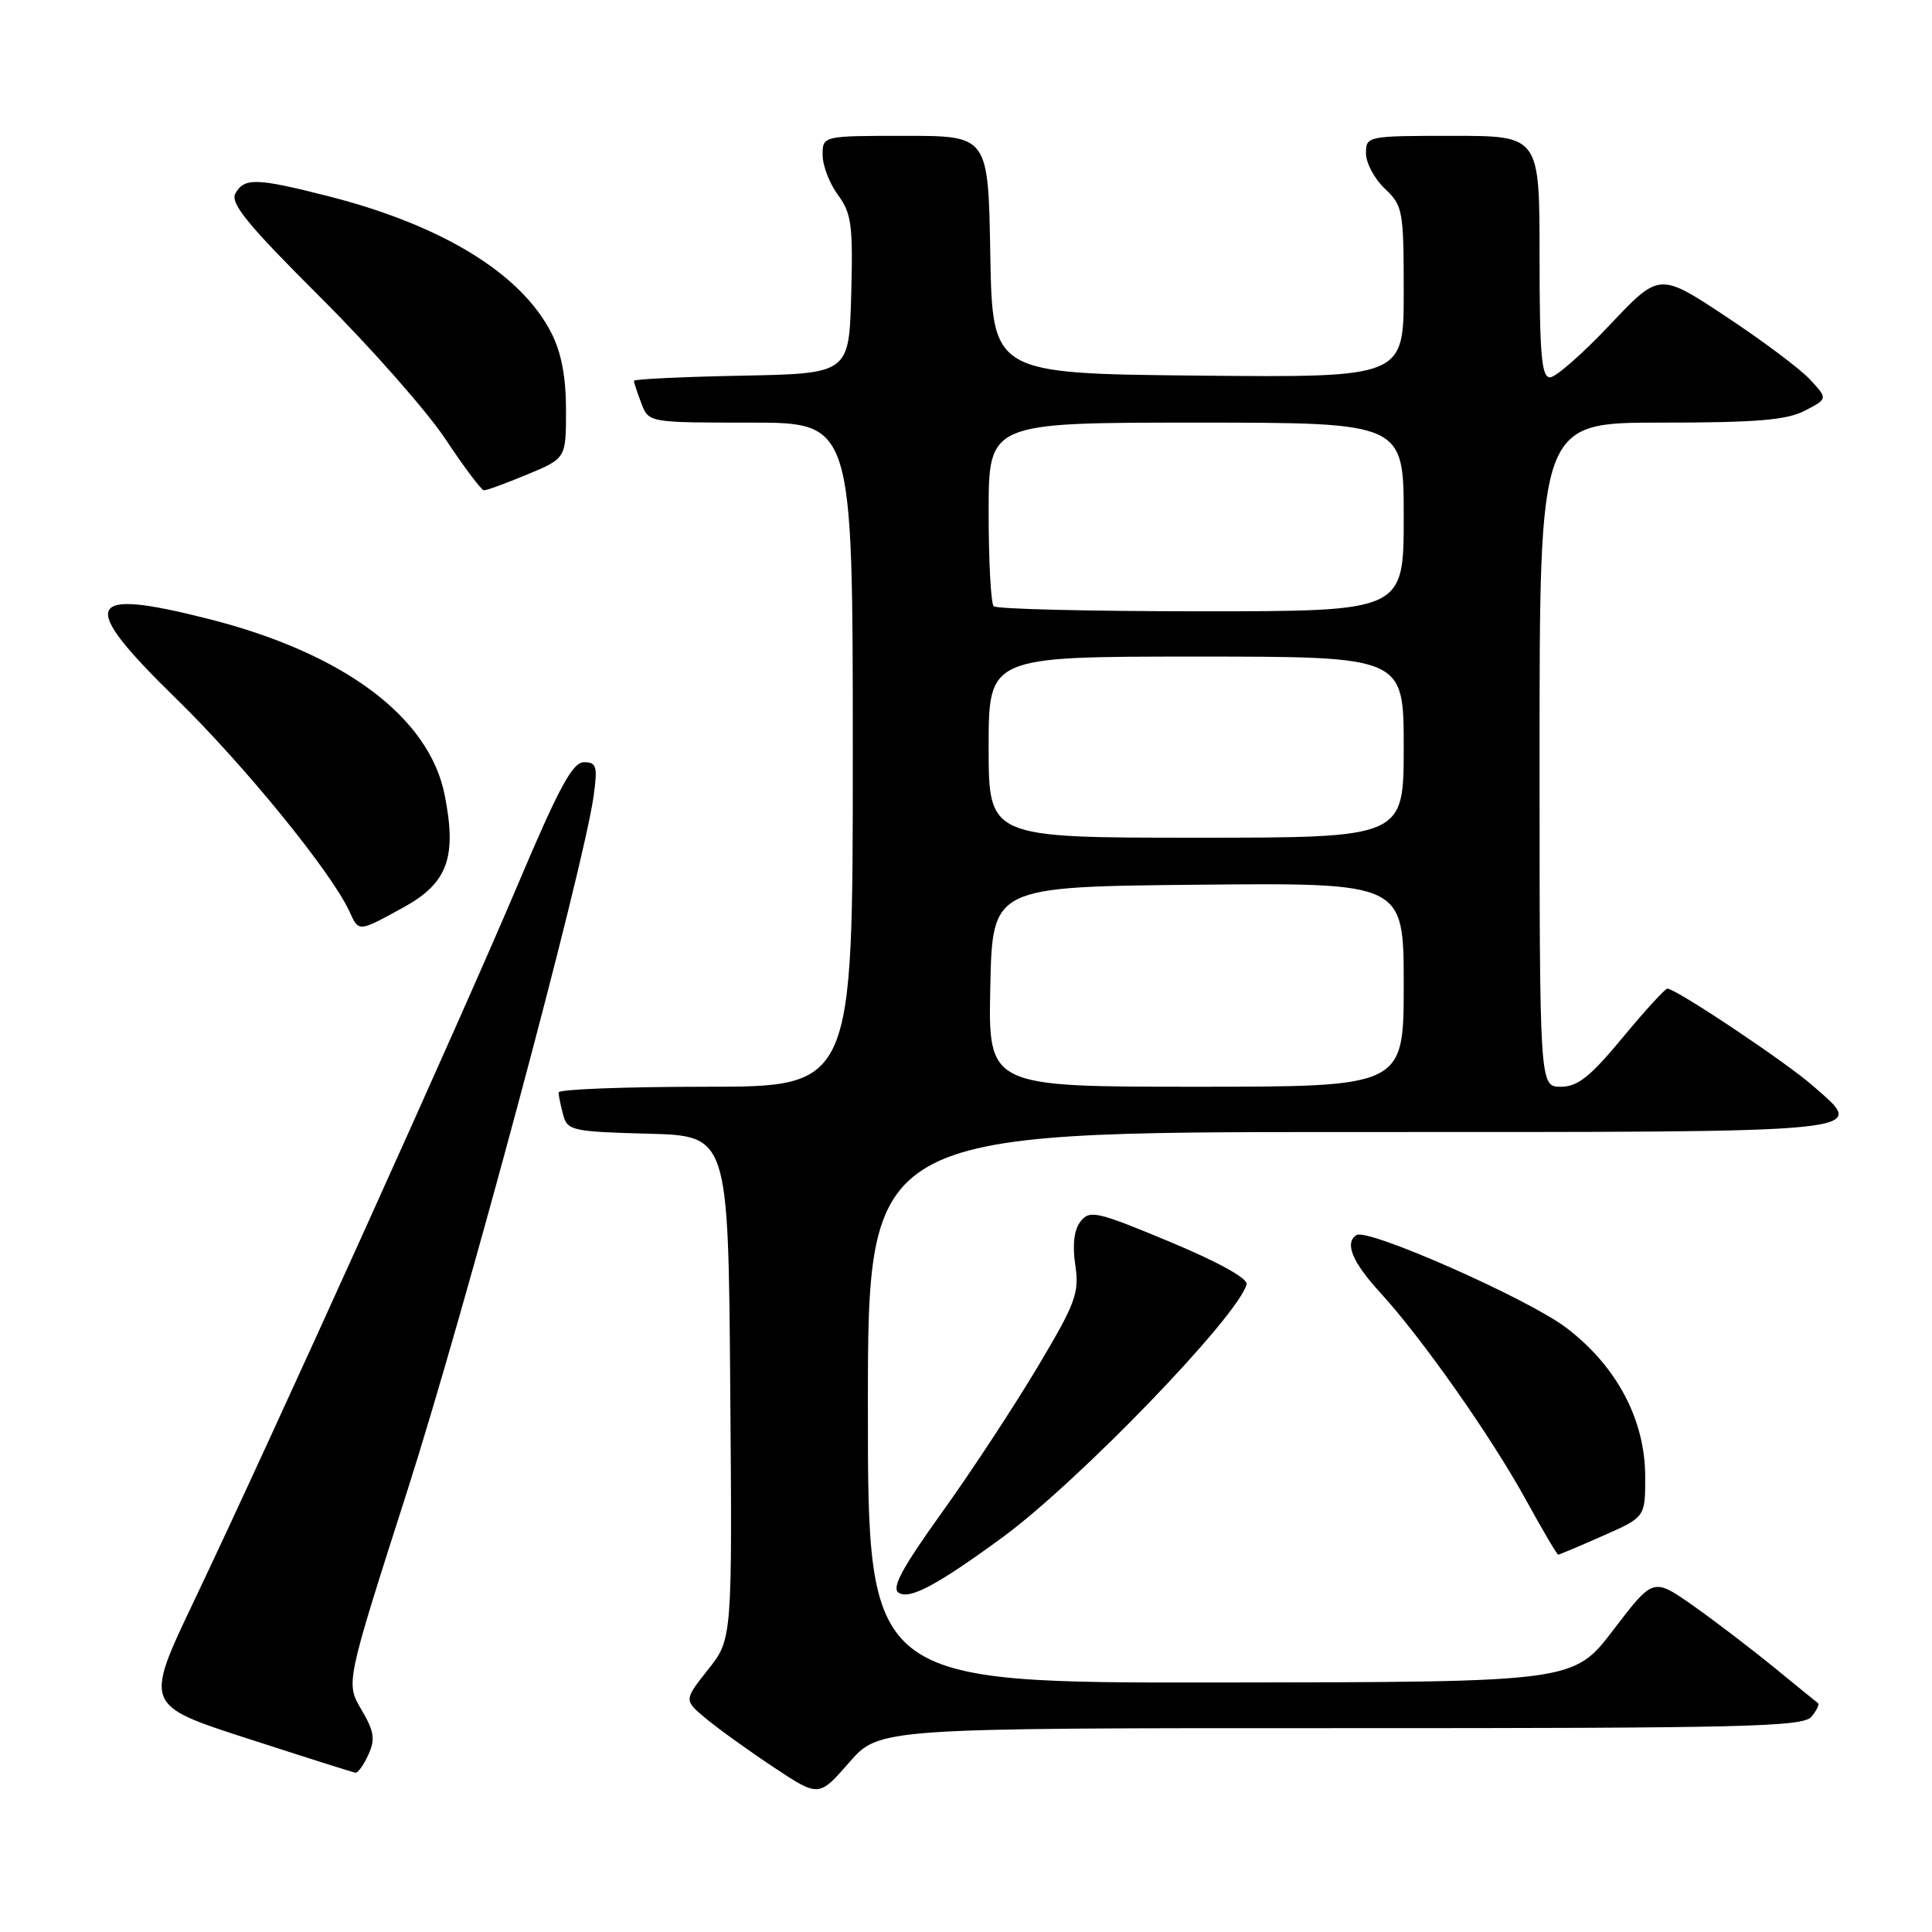 <?xml version="1.0" encoding="UTF-8" standalone="no"?>
<!DOCTYPE svg PUBLIC "-//W3C//DTD SVG 1.1//EN" "http://www.w3.org/Graphics/SVG/1.1/DTD/svg11.dtd" >
<svg xmlns="http://www.w3.org/2000/svg" xmlns:xlink="http://www.w3.org/1999/xlink" version="1.1" viewBox="0 0 256 256">
 <g >
 <path fill="currentColor"
d=" M 177.63 228.99 C 231.18 229.00 238.91 228.81 240.02 227.48 C 240.72 226.64 241.11 225.83 240.89 225.67 C 240.68 225.52 238.03 223.36 235.00 220.88 C 231.97 218.41 227.15 214.73 224.28 212.71 C 219.06 209.05 219.06 209.05 213.78 215.97 C 208.50 222.89 208.50 222.89 161.75 222.94 C 115.00 223.00 115.00 223.00 115.00 186.50 C 115.00 150.00 115.00 150.00 178.89 150.00 C 249.60 150.00 247.43 150.22 240.20 143.86 C 236.61 140.71 222.07 131.00 220.94 131.00 C 220.63 131.00 217.96 133.92 215.00 137.50 C 210.71 142.68 209.05 144.00 206.81 144.00 C 204.00 144.00 204.00 144.00 204.00 100.00 C 204.00 56.00 204.00 56.00 220.05 56.00 C 232.71 56.00 236.74 55.67 239.15 54.42 C 242.20 52.84 242.20 52.84 239.85 50.30 C 238.56 48.90 233.53 45.13 228.68 41.93 C 219.87 36.10 219.87 36.10 213.31 43.05 C 209.71 46.87 206.14 50.00 205.38 50.00 C 204.26 50.00 204.00 46.93 204.00 34.00 C 204.00 18.00 204.00 18.00 192.50 18.00 C 181.13 18.00 181.00 18.03 181.00 20.33 C 181.00 21.60 182.13 23.71 183.50 25.00 C 185.88 27.24 186.00 27.89 186.00 38.69 C 186.00 50.03 186.00 50.03 158.75 49.77 C 131.50 49.50 131.50 49.50 131.22 33.75 C 130.95 18.00 130.95 18.00 119.97 18.00 C 109.00 18.00 109.00 18.00 109.00 20.54 C 109.00 21.94 109.92 24.32 111.04 25.84 C 112.83 28.27 113.04 29.83 112.79 39.05 C 112.50 49.50 112.50 49.50 98.25 49.78 C 90.41 49.93 84.00 50.24 84.00 50.46 C 84.00 50.69 84.44 52.02 84.98 53.43 C 85.95 56.00 85.95 56.00 99.48 56.00 C 113.00 56.00 113.00 56.00 113.00 100.00 C 113.00 144.00 113.00 144.00 93.50 144.00 C 82.78 144.00 74.01 144.34 74.01 144.75 C 74.02 145.16 74.29 146.50 74.62 147.72 C 75.18 149.81 75.83 149.95 85.86 150.22 C 96.50 150.50 96.50 150.50 96.76 183.84 C 97.03 217.18 97.03 217.18 93.82 221.23 C 90.61 225.28 90.61 225.28 93.56 227.73 C 95.18 229.08 99.20 231.97 102.50 234.16 C 108.50 238.14 108.50 238.14 112.50 233.56 C 116.50 228.98 116.50 228.98 177.63 228.99 Z  M 48.81 232.51 C 49.75 230.45 49.59 229.42 47.88 226.52 C 45.81 223.02 45.81 223.02 53.90 197.76 C 61.59 173.76 77.35 115.00 78.66 105.46 C 79.20 101.53 79.05 101.00 77.37 101.00 C 75.87 101.00 74.05 104.36 68.60 117.25 C 61.07 135.06 36.01 190.51 25.67 212.22 C 19.14 225.95 19.14 225.95 32.82 230.37 C 40.34 232.81 46.77 234.84 47.09 234.90 C 47.41 234.95 48.19 233.88 48.81 232.51 Z  M 132.74 203.78 C 142.84 196.40 164.11 174.37 165.18 170.17 C 165.37 169.41 161.39 167.20 155.00 164.54 C 145.37 160.53 144.39 160.30 143.19 161.83 C 142.32 162.93 142.08 164.91 142.48 167.62 C 143.03 171.34 142.55 172.64 137.47 181.16 C 134.38 186.34 128.69 195.01 124.81 200.41 C 119.47 207.86 118.09 210.44 119.10 211.06 C 120.56 211.97 124.17 210.04 132.74 203.78 Z  M 212.38 203.51 C 218.00 201.03 218.00 201.03 218.00 195.71 C 218.00 188.11 214.22 180.99 207.49 175.90 C 202.37 172.04 181.26 162.72 179.75 163.65 C 178.12 164.66 179.18 167.24 182.88 171.27 C 188.43 177.33 197.56 190.31 202.20 198.75 C 204.39 202.74 206.31 206.00 206.47 206.00 C 206.62 206.00 209.28 204.88 212.38 203.51 Z  M 53.47 120.23 C 59.32 117.01 60.56 113.61 58.92 105.33 C 56.86 94.99 45.50 86.53 27.59 82.00 C 11.10 77.83 10.30 79.85 23.37 92.60 C 32.36 101.38 43.91 115.56 46.29 120.75 C 47.56 123.53 47.43 123.54 53.47 120.23 Z  M 69.87 62.87 C 75.00 60.73 75.00 60.73 75.00 54.33 C 75.00 49.96 74.38 46.71 73.06 44.12 C 69.05 36.26 58.64 29.87 43.59 26.02 C 34.02 23.58 32.37 23.52 31.19 25.63 C 30.47 26.92 32.80 29.77 42.44 39.38 C 49.13 46.04 56.60 54.52 59.05 58.22 C 61.50 61.91 63.78 64.95 64.12 64.97 C 64.46 64.99 67.04 64.04 69.87 62.87 Z  M 131.22 130.75 C 131.50 117.50 131.50 117.50 158.75 117.23 C 186.00 116.97 186.00 116.97 186.00 130.48 C 186.00 144.00 186.00 144.00 158.47 144.00 C 130.94 144.00 130.94 144.00 131.22 130.75 Z  M 131.00 99.00 C 131.00 87.00 131.00 87.00 158.50 87.00 C 186.00 87.00 186.00 87.00 186.00 99.00 C 186.00 111.00 186.00 111.00 158.50 111.00 C 131.00 111.00 131.00 111.00 131.00 99.00 Z  M 131.67 80.33 C 131.30 79.97 131.00 74.34 131.00 67.83 C 131.00 56.00 131.00 56.00 158.50 56.00 C 186.00 56.00 186.00 56.00 186.00 68.50 C 186.00 81.00 186.00 81.00 159.17 81.00 C 144.41 81.00 132.03 80.70 131.67 80.33 Z "/>
</g>
</svg>
